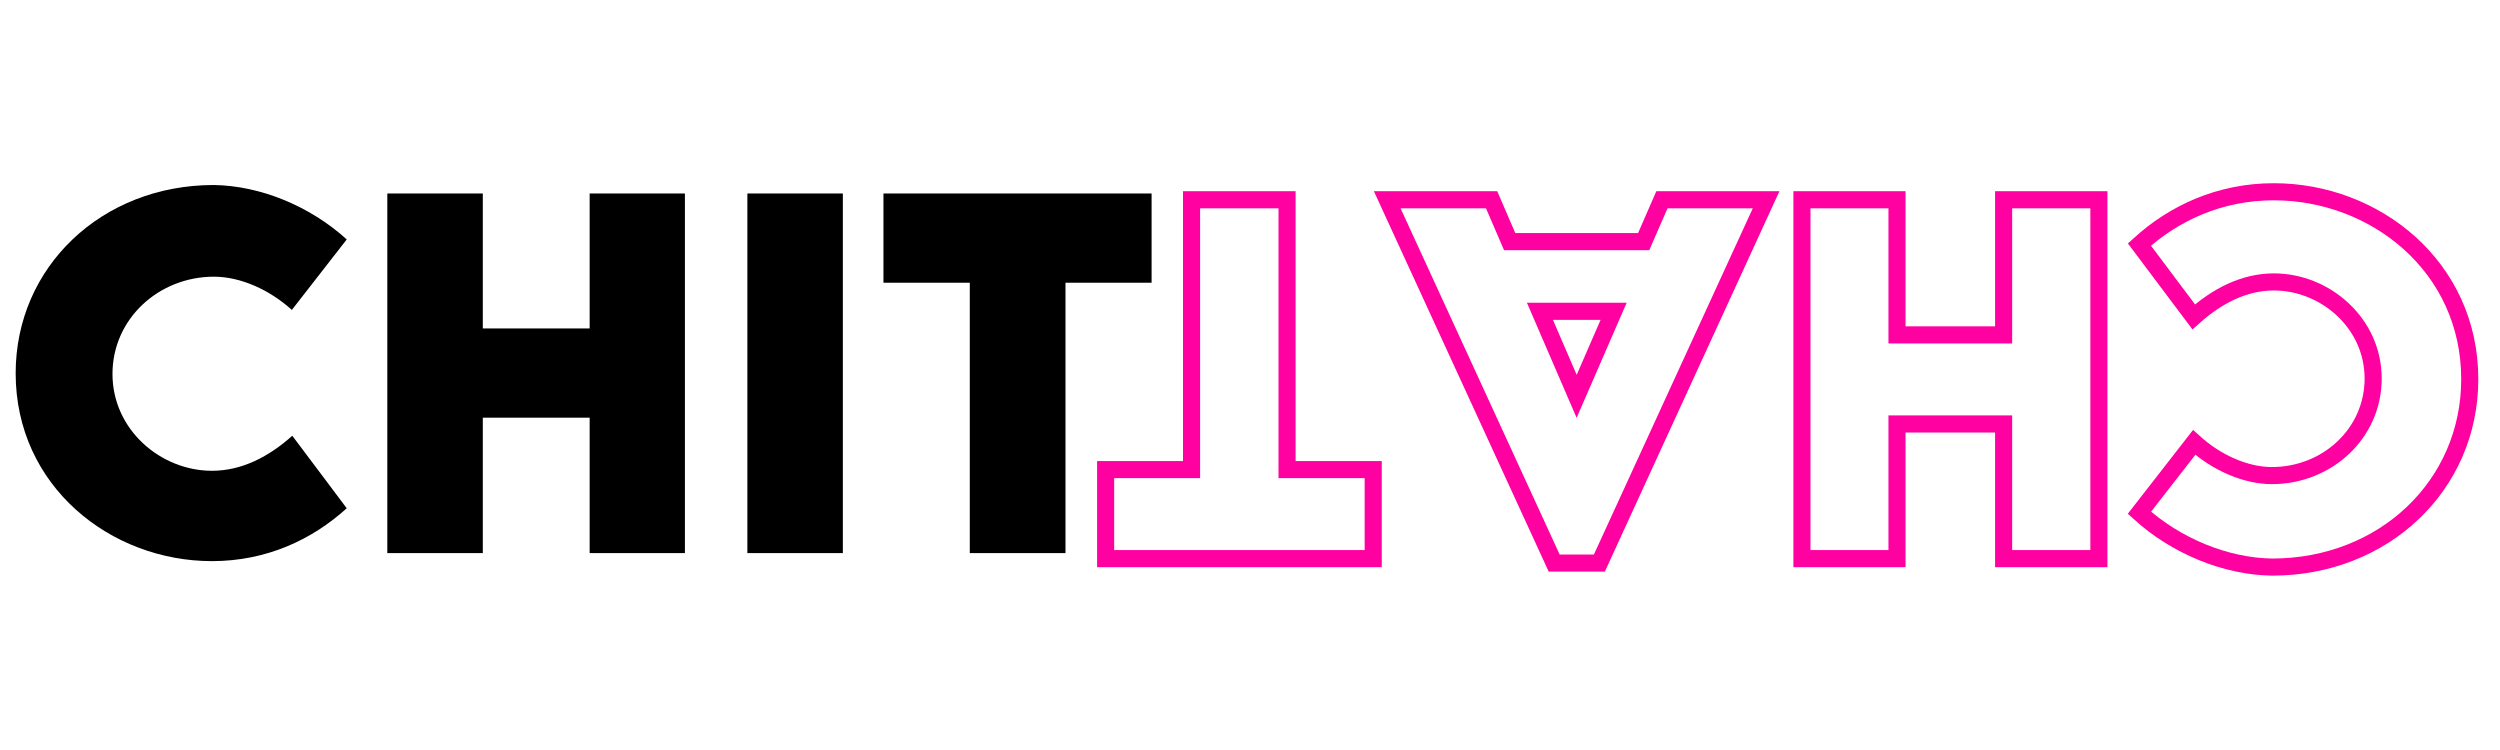 <svg xmlns="http://www.w3.org/2000/svg" xmlns:xlink="http://www.w3.org/1999/xlink" width="1000" zoomAndPan="magnify" viewBox="0 0 750 225" height="300" preserveAspectRatio="xMidYMid meet" version="1.0"><defs><g/></defs><g fill="#000000" fill-opacity="1"><g transform="translate(0.014, 165.929)"><g><path d="M 63.578 2.41 C 79.977 2.41 93.695 -4.082 104.004 -13.453 L 87.672 -35.203 C 80.711 -28.98 72.613 -24.695 63.578 -24.695 C 48.188 -24.695 33.73 -37.012 33.73 -53.742 C 33.73 -70.273 47.586 -82.922 64.18 -82.922 C 72.145 -82.922 80.914 -78.973 87.539 -72.949 L 104.004 -94.098 C 92.961 -104.137 78.035 -110.227 64.113 -110.426 C 30.52 -110.426 4.684 -85.867 4.684 -53.941 C 4.684 -20.078 33.129 2.41 63.578 2.41 Z M 63.578 2.41 "/></g></g></g><g fill="#000000" fill-opacity="1"><g transform="translate(106.825, 165.929)"><g><path d="M 70.07 -107.883 L 70.07 -67.395 L 38.016 -67.395 L 38.016 -107.883 L 9.371 -107.883 L 9.371 0 L 38.016 0 L 38.016 -40.625 L 70.07 -40.625 L 70.07 0 L 98.648 0 L 98.648 -107.883 Z M 70.07 -107.883 "/></g></g></g><g fill="#000000" fill-opacity="1"><g transform="translate(214.841, 165.929)"><g><path d="M 9.371 0 L 38.016 0 L 38.016 -107.883 L 9.371 -107.883 Z M 9.371 0 "/></g></g></g><g fill="#000000" fill-opacity="1"><g transform="translate(262.224, 165.929)"><g><path d="M 83.254 -107.883 L 2.812 -107.883 L 2.812 -81.113 L 28.711 -81.113 L 28.711 0 L 57.422 0 L 57.422 -81.113 L 83.254 -81.113 Z M 83.254 -107.883 "/></g></g></g><path stroke-linecap="butt" transform="matrix(-0.892, -0, 0, -0.892, 768.558, 196.411)" fill="none" stroke-linejoin="miter" d="M 96.861 155.696 C 115.201 155.696 130.548 148.434 142.081 137.952 L 123.812 113.62 C 116.024 120.58 106.966 125.372 96.861 125.372 C 79.639 125.372 63.467 111.597 63.467 92.881 C 63.467 74.388 78.964 60.24 97.531 60.24 C 106.44 60.24 116.252 64.655 123.663 71.392 L 142.081 47.735 C 129.725 36.504 113.032 29.693 97.457 29.466 C 59.876 29.466 30.976 56.942 30.976 92.657 C 30.976 130.541 62.793 155.696 96.861 155.696 Z M 223.608 32.313 L 223.608 77.607 L 187.748 77.607 L 187.748 32.313 L 155.703 32.313 L 155.703 153.002 L 187.748 153.002 L 187.748 107.554 L 223.608 107.554 L 223.608 153.002 L 255.578 153.002 L 255.578 32.313 Z M 359.943 153.002 L 395.054 153.002 L 338.905 30.815 L 323.707 30.815 L 267.632 153.002 L 302.669 153.002 L 308.81 138.924 L 353.877 138.924 Z M 318.915 115.491 L 331.345 86.893 L 343.697 115.491 Z M 489.761 32.313 L 399.771 32.313 L 399.771 62.259 L 428.746 62.259 L 428.746 153.002 L 460.865 153.002 L 460.865 62.259 L 489.761 62.259 Z M 489.761 32.313 " stroke="#ff00a1" stroke-width="5.75" stroke-opacity="1" stroke-miterlimit="4"/></svg>